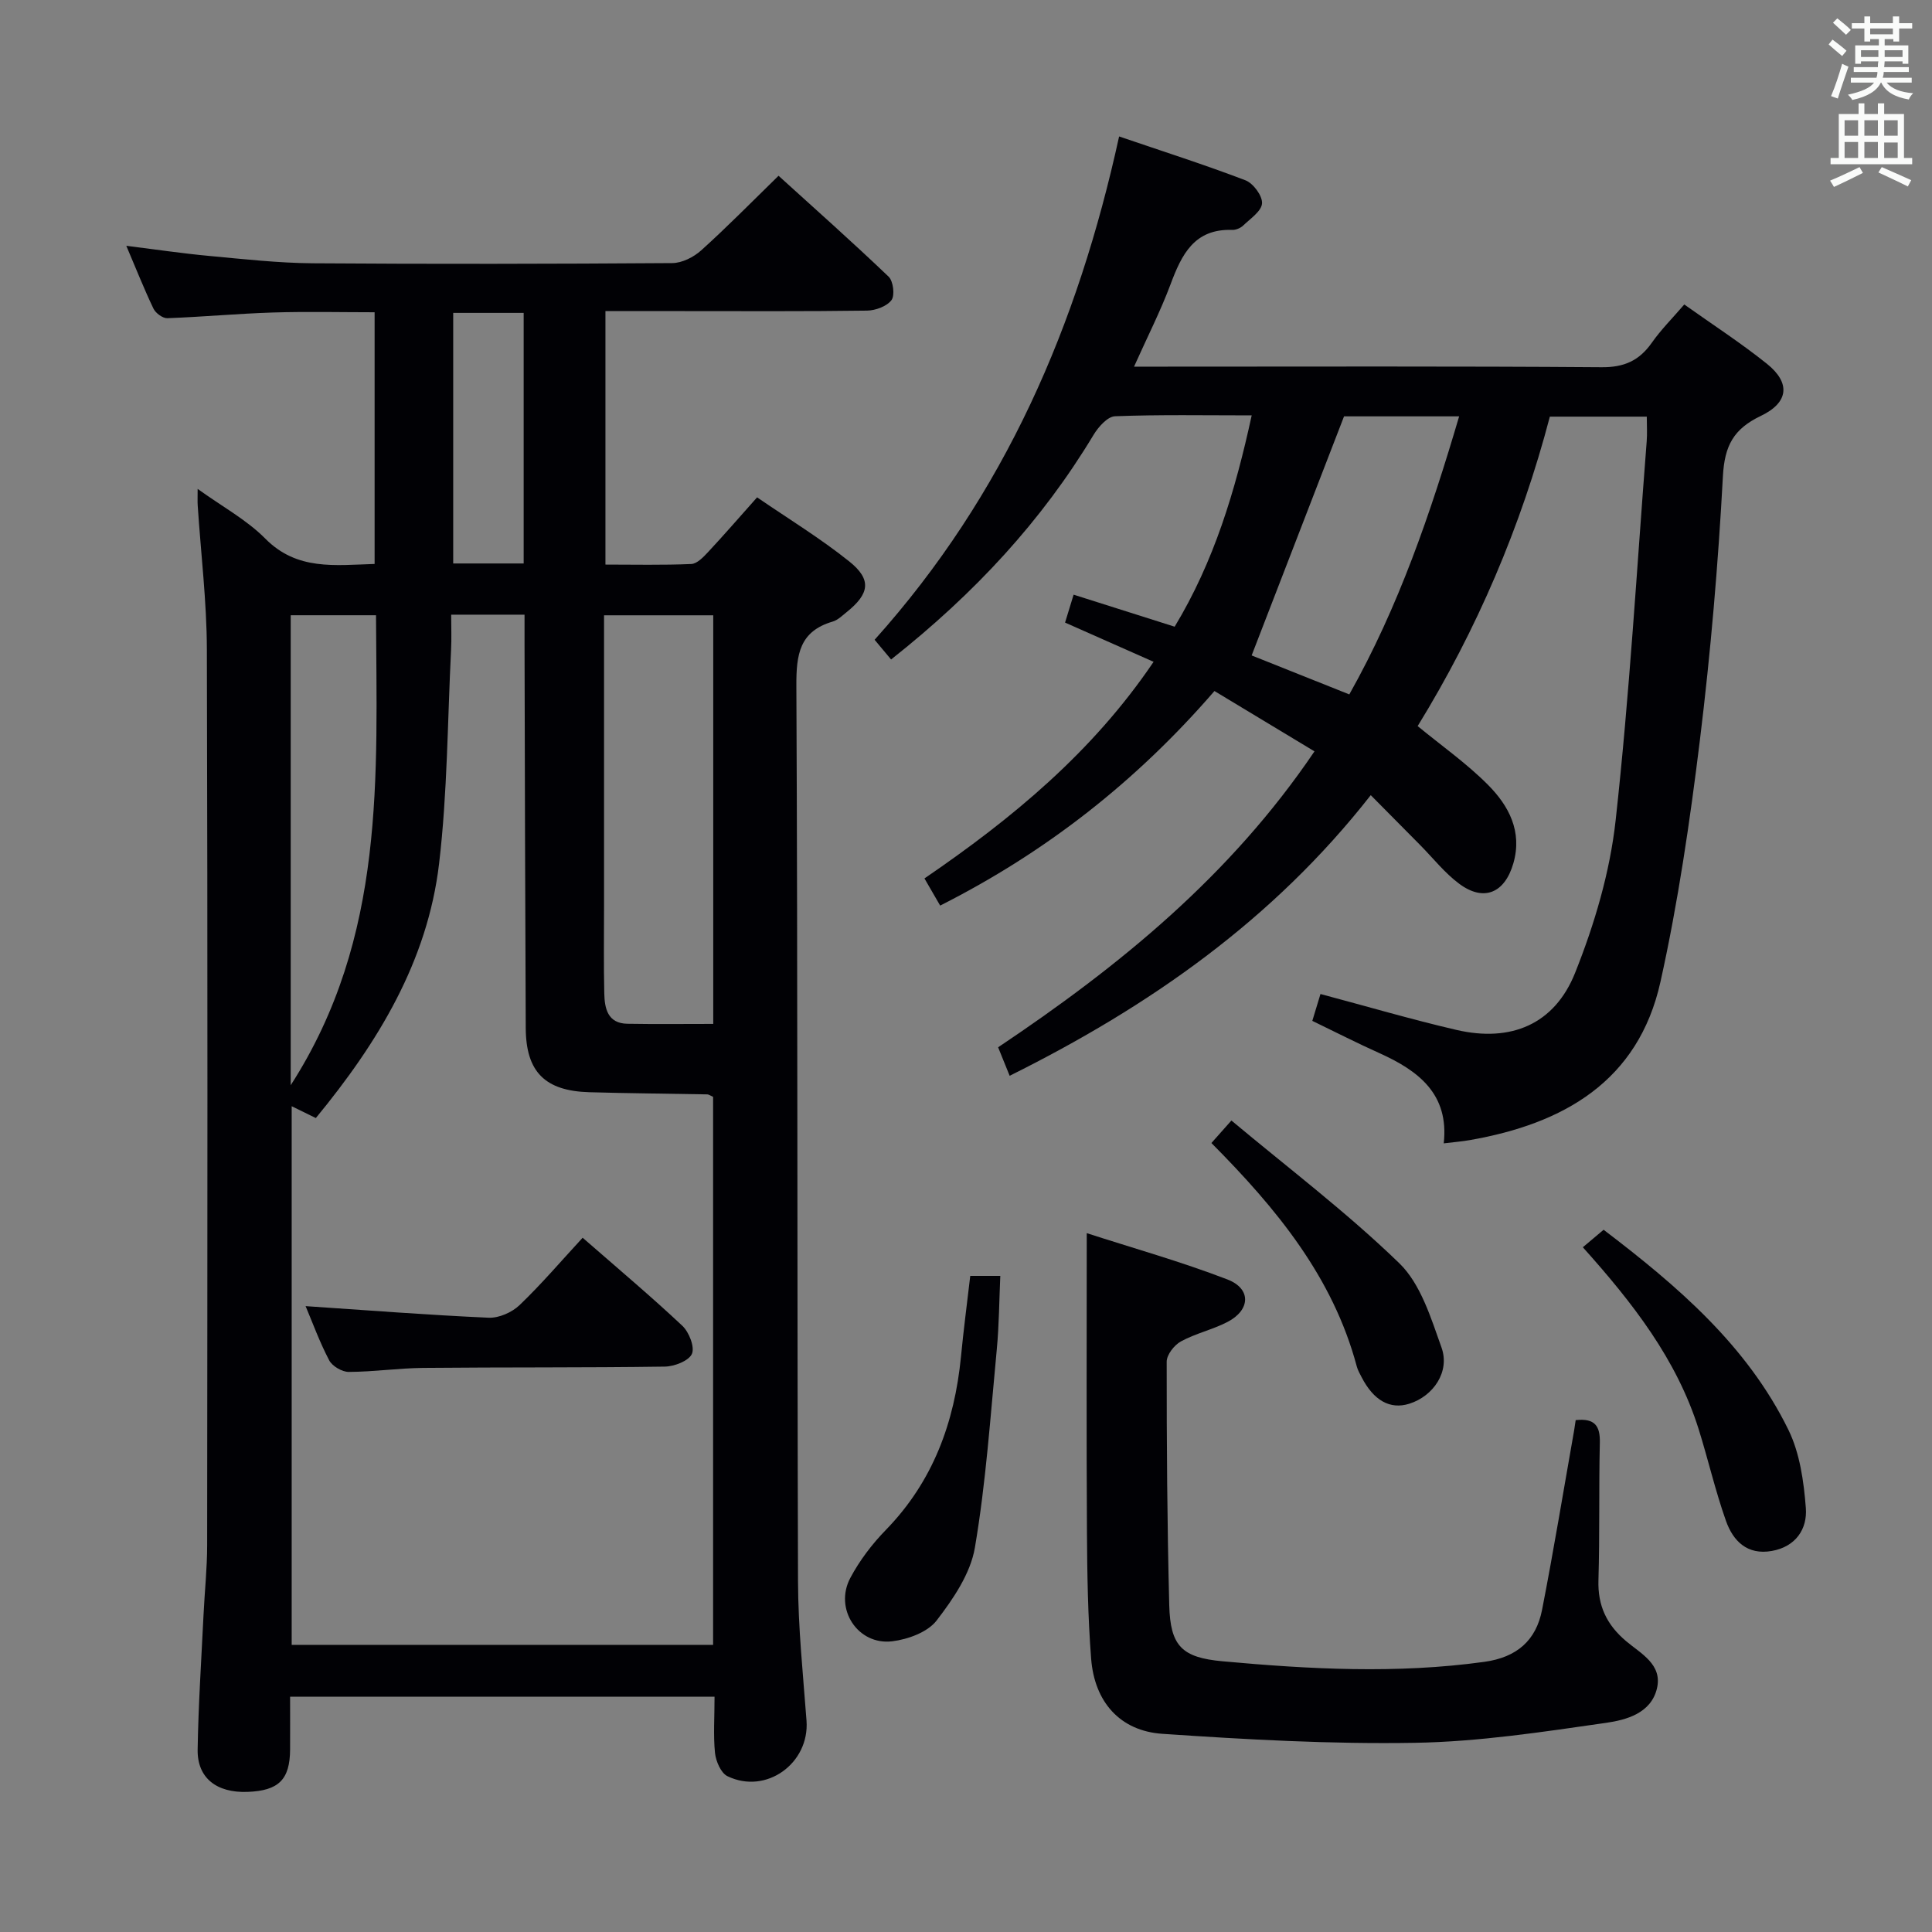 <svg enable-background="new 0 0 400 400" viewBox="0 0 400 400" xmlns="http://www.w3.org/2000/svg"><rect x="0" y="0" width="400" height="400" fill="#808080" stroke="none"/><g fill="#010105"><path d="m147.94 351.29c-29.47 0-58.37 0-87.88 0 0 3.72.02 7.33 0 10.94-.04 6.22-2.36 8.52-8.81 8.76-6.41.24-10.43-2.88-10.33-8.76.15-9.31.77-18.61 1.22-27.91.23-4.81.75-9.63.75-14.44.05-61.81.12-123.62-.06-185.43-.03-9.95-1.25-19.9-1.9-29.85-.05-.81-.01-1.63-.01-3.38 5.1 3.68 10.15 6.4 14.01 10.3 6.57 6.64 14.38 5.49 22.63 5.24 0-17.27 0-34.34 0-52.11-6.93 0-13.99-.17-21.04.05-7.3.23-14.58.91-21.88 1.18-.96.03-2.42-1.05-2.87-1.99-1.93-4.03-3.57-8.19-5.62-13 6.17.77 11.67 1.59 17.19 2.1 7.11.66 14.24 1.46 21.37 1.52 24.82.18 49.65.13 74.47-.04 2.03-.01 4.43-1.23 5.99-2.63 5.31-4.78 10.33-9.9 16.02-15.45 7.48 6.79 15.27 13.7 22.79 20.89.97.93 1.32 3.88.59 4.86-.97 1.29-3.3 2.14-5.06 2.17-12.83.18-25.66.1-38.48.1-5.13 0-10.26 0-15.68 0v52.48c5.93 0 11.86.14 17.77-.12 1.2-.05 2.5-1.42 3.47-2.46 3.29-3.53 6.45-7.17 10.16-11.34 6.41 4.4 13.06 8.45 19.08 13.27 4.69 3.75 4.21 6.69-.55 10.5-.91.73-1.82 1.64-2.88 1.95-6.88 2.01-7.55 6.82-7.52 13.25.29 61.81.15 123.62.34 185.43.03 9.62 1.04 19.25 1.76 28.86.66 8.84-8.36 15.4-16.37 11.51-1.36-.66-2.4-3.11-2.58-4.84-.36-3.61-.09-7.3-.09-11.61zm-54.53-224.03c0 2.64.1 4.95-.02 7.25-.74 14.77-.75 29.63-2.48 44.28-2.39 20.25-12.68 37.09-25.52 52.69-1.8-.88-3.36-1.65-5-2.45v111.52h87.25c0-38.12 0-75.85 0-113.46-.59-.26-.89-.5-1.19-.51-8.16-.16-16.32-.21-24.48-.45-9.14-.27-13.07-4.22-13.12-13.25-.13-26.49-.18-52.99-.25-79.48-.01-1.96 0-3.93 0-6.14-5.15 0-9.76 0-15.19 0zm54.26 84.73c0-28.65 0-56.57 0-84.6-7.63 0-14.99 0-22.61 0v60.3c0 6-.09 12 .05 17.99.07 3.12.7 6.21 4.79 6.28 5.8.1 11.61.03 17.77.03zm-87.48 12.69c19.77-30.71 17.79-64.06 17.66-97.3-6.12 0-11.81 0-17.66 0zm48.23-159.9c-5.06 0-9.78 0-14.59 0v51.88h14.59c0-17.33 0-34.39 0-51.88z"/><path d="m283.8 164.63c-20.22 25.82-45.76 43.68-74.76 58.1-.86-2.11-1.57-3.86-2.39-5.9 25.13-16.81 48.1-35.53 65.5-61.27-7.06-4.26-13.79-8.32-20.71-12.49-16.21 18.74-34.91 33.37-56.79 44.42-1.16-2.01-2.13-3.68-3.25-5.62 18.19-12.43 34.78-26.13 47.44-44.85-6.17-2.73-12.02-5.33-18.33-8.12.6-1.95 1.15-3.76 1.77-5.78 7.04 2.23 13.8 4.38 20.92 6.63 8.14-13.46 12.55-28.1 15.95-43.75-9.71 0-19.01-.18-28.29.18-1.56.06-3.47 2.22-4.46 3.87-10.7 17.77-24.5 32.72-41.91 46.49-1.04-1.25-2.13-2.55-3.41-4.08 26.99-30.1 42.07-65.14 50.62-104.21 9.08 3.1 17.71 5.85 26.16 9.08 1.61.62 3.53 3.21 3.43 4.77-.1 1.62-2.42 3.17-3.91 4.6-.55.53-1.52.93-2.28.9-7.85-.26-10.45 5.1-12.75 11.26-2.08 5.56-4.79 10.87-7.56 17.05h5.82c30.32 0 60.65-.11 90.97.12 4.69.04 7.8-1.36 10.41-5.07 1.9-2.71 4.28-5.08 6.72-7.92 5.79 4.12 11.67 7.92 17.1 12.27 4.92 3.94 4.58 8.02-1.27 10.81-5.63 2.69-7.49 6.17-7.83 12.47-.98 18.24-2.54 36.48-4.76 54.61-2.06 16.78-4.51 33.59-8.17 50.08-4.58 20.6-20.06 29.39-39.5 32.77-1.61.28-3.24.41-5.37.67 1.14-10.2-5.22-15.04-13.32-18.68-4.54-2.04-8.97-4.3-13.89-6.68.55-1.81 1.1-3.62 1.69-5.56 9.62 2.56 18.83 5.27 28.18 7.44 11.21 2.59 20.27-1.11 24.55-11.85 4.01-10.05 7.2-20.82 8.38-31.54 2.88-26.07 4.39-52.3 6.43-78.46.13-1.62.02-3.26.02-5.13-6.83 0-13.26 0-20.07 0-5.95 22.71-15.12 44.15-27.37 64.07 4.98 4.09 10.17 7.74 14.57 12.17 4.29 4.32 7.14 9.63 5.25 16.22-1.77 6.17-6.11 8.03-11.18 4.28-3.03-2.24-5.43-5.32-8.11-8.03-3.28-3.29-6.54-6.59-10.24-10.34zm-5.53-78.43c-6.47 16.74-12.76 33.03-19.13 49.5 6.07 2.42 12.95 5.17 20.22 8.07 10.23-18.17 16.83-37.54 22.74-57.57-8.6 0-16.71 0-23.83 0z"/><path d="m326.23 294.02c4.03-.44 5.07 1.27 5 4.66-.22 9.49-.01 18.99-.29 28.48-.16 5.29 1.7 9.21 5.7 12.6 3.04 2.58 7.61 4.83 6.41 9.83-1.23 5.14-6.37 6.51-10.55 7.11-13.12 1.88-26.33 3.91-39.54 4.13-17.42.3-34.89-.68-52.29-1.86-8.79-.59-14.07-6.61-14.76-15.54-.68-8.77-.82-17.6-.87-26.41-.12-20.28-.04-40.56-.04-61.71 9.51 3.08 19.49 5.88 29.13 9.59 4.98 1.92 4.77 6.34-.02 8.81-3.08 1.59-6.59 2.36-9.62 4.02-1.38.75-2.94 2.76-2.94 4.2-.01 16.8.1 33.61.53 50.41.22 8.44 2.59 10.84 11.03 11.61 18.05 1.65 36.1 2.62 54.19.12 6.74-.93 10.73-4.42 11.97-10.78 2.41-12.35 4.45-24.77 6.64-37.16.11-.64.2-1.28.32-2.11z"/><path d="m200.88 264.16h6.22c-.23 5.13-.25 10.22-.73 15.26-1.31 13.69-2.23 27.47-4.53 41-.91 5.38-4.49 10.63-7.94 15.11-1.86 2.4-5.91 3.88-9.16 4.28-7.13.88-12.1-6.71-8.69-13.12 1.92-3.61 4.51-7.02 7.38-9.96 9.75-10.03 14.19-22.22 15.53-35.84.52-5.46 1.24-10.88 1.92-16.73z"/><path d="m327.71 258.23c1.55-1.31 2.79-2.35 4.3-3.62 15.29 11.64 29.69 23.94 38.25 41.4 2.38 4.85 3.2 10.72 3.62 16.21.33 4.35-2.09 8.01-7.05 8.89-5.09.9-8.01-2.07-9.48-6.21-2.21-6.23-3.69-12.71-5.67-19.03-4.56-14.47-13.64-26.11-23.97-37.64z"/><path d="m250.81 236.65c1.21-1.36 2.19-2.47 4.14-4.66 11.74 9.82 23.9 19.02 34.77 29.56 4.42 4.29 6.54 11.31 8.73 17.44 1.79 5-1.68 10.07-6.68 11.64-3.96 1.24-7.36-.65-9.86-5.49-.38-.73-.8-1.47-1.01-2.26-4.94-18.48-16.59-32.64-30.09-46.23z"/><path d="m63.27 270.42c12.8.86 25.34 1.84 37.9 2.4 2.13.09 4.84-1.11 6.41-2.62 4.56-4.37 8.67-9.2 13.05-13.94 7.5 6.55 14.24 12.21 20.64 18.23 1.39 1.31 2.61 4.41 1.98 5.82-.66 1.46-3.65 2.61-5.63 2.63-16.66.24-33.32.11-49.98.27-5.14.05-10.28.81-15.42.83-1.39.01-3.42-1.18-4.06-2.39-1.99-3.79-3.47-7.87-4.89-11.23z"/></g><path d="m378.6 9.2.8-1c.9.7 1.9 1.4 2.9 2.3l-.9 1.1c-1.1-.9-2-1.7-2.8-2.4zm.5 10.7c.9-2.1 1.6-4.3 2.3-6.7.4.2.8.4 1.3.6-.7 2.1-1.5 4.3-2.2 6.6zm.4-15.2.9-.9c1 .8 2 1.6 2.8 2.4l-1 1c-1-.9-1.9-1.8-2.7-2.5zm12.5-1.3h1.2v1.4h2.7v1.1h-2.7v2.7h-1.2v-.5h-1.8v1.3h4.9v3.8h-1.2v-.5h-3.7c0 .4-.1.9-.1 1.2h5.1v1h-5.2c0 .5-.1.9-.2 1.2h6v1h-5.2c1.1 1.3 2.9 2 5.5 2.2-.4.4-.7.8-.9 1.3-2.9-.5-4.8-1.6-5.7-3.5h-.1c-.8 1.7-2.7 2.9-5.9 3.6-.2-.4-.6-.8-.9-1.1 2.8-.6 4.6-1.4 5.4-2.5h-4.8v-1h5.3c.1-.3.2-.7.2-1.2h-4.9v-1h5c0-.4 0-.8.1-1.2h-3.6v.5h-1.2v-3.8h4.9v-1.3h-1.8v.5h-1.2v-2.7h-2.6v-1.1h2.6v-1.4h1.2v1.4h4.7v-1.4zm-6.7 8.4h3.6c0-.4 0-.9 0-1.4h-3.6zm1.9-4.7h4.7v-1.2h-4.7zm6.7 3.3h-3.7v1.4h3.7z" fill="#fafbfa"/><path d="m384.7 21.4h1.3v2.2h2.8v-2.2h1.3v2.2h4.1v9.1h1.7v1.3h-16.9v-1.3h1.7v-9.1h4.1v-2.2zm.3 13.2.7 1.2c-1.8.9-3.8 1.9-6 2.9-.2-.4-.5-.8-.8-1.3 2.4-1 4.4-2 6.1-2.8zm-3.1-6.5h2.8v-3.2h-2.8zm0 4.6h2.8v-3.3h-2.8zm4.1-4.6h2.8v-3.2h-2.8zm0 4.6h2.8v-3.3h-2.8zm3.6 1.9c2.1.9 4.1 1.8 6.1 2.7l-.7 1.3c-2.2-1.1-4.2-2-6.1-2.9zm3.3-9.7h-2.8v3.2h2.8zm-2.8 7.8h2.8v-3.2h-2.8z" fill="#fafbfa"/></svg>